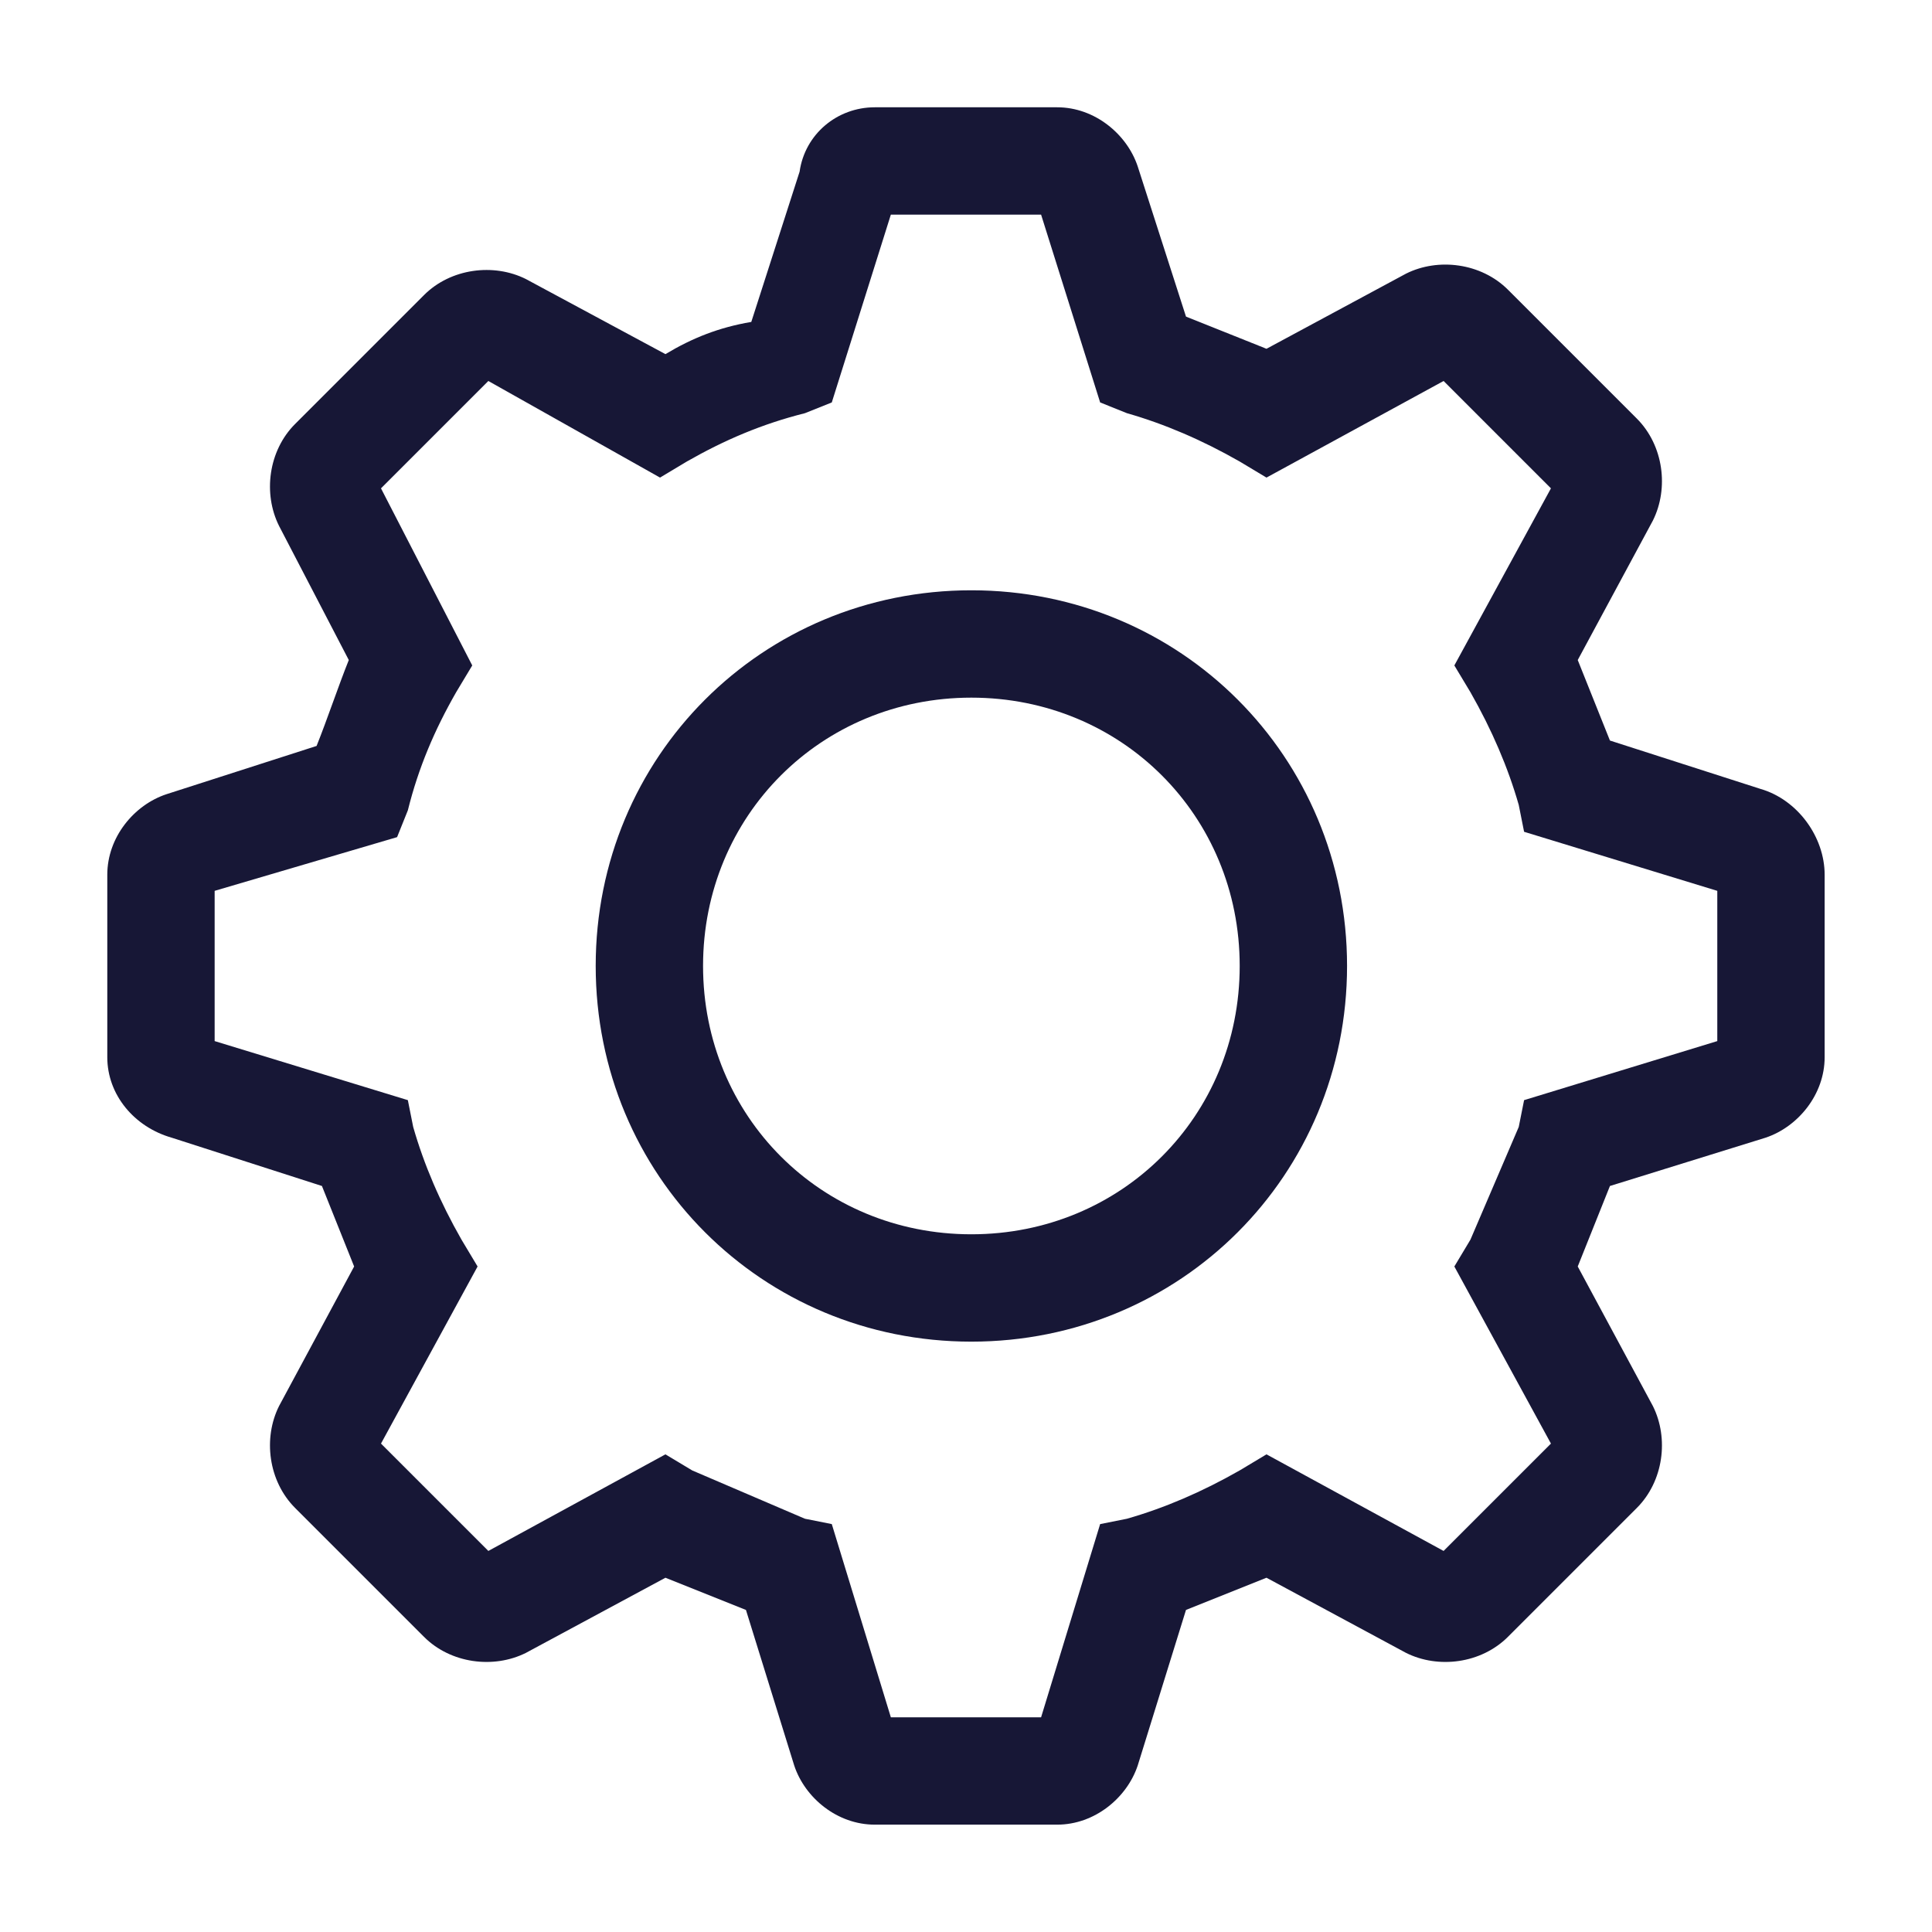 <svg width="30" height="30" viewBox="0 0 30 30" fill="none" xmlns="http://www.w3.org/2000/svg">
<path d="M15.083 9.166C11.833 9.166 9.25 11.749 9.25 14.999C9.25 18.249 11.833 20.833 15.083 20.833C18.333 20.833 20.917 18.249 20.917 14.999C20.917 11.749 18.333 9.166 15.083 9.166ZM15.083 19.166C12.75 19.166 10.917 17.333 10.917 14.999C10.917 12.666 12.75 10.833 15.083 10.833C17.417 10.833 19.25 12.666 19.25 14.999C19.25 17.333 17.417 19.166 15.083 19.166Z" fill="#171736"/>
<path d="M27.333 12.249L24.999 11.499L24.499 10.249L25.666 8.083C25.916 7.583 25.833 6.916 25.416 6.499L23.416 4.499C22.999 4.083 22.333 3.999 21.833 4.249L19.666 5.416L18.416 4.916L17.666 2.583C17.499 2.083 16.999 1.666 16.416 1.666H13.583C12.999 1.666 12.499 2.083 12.416 2.666L11.666 4.999C11.166 5.083 10.749 5.249 10.333 5.499L8.166 4.333C7.666 4.083 6.999 4.166 6.583 4.583L4.583 6.583C4.166 6.999 4.083 7.666 4.333 8.166L5.416 10.249C5.249 10.666 5.083 11.166 4.916 11.583L2.583 12.333C2.083 12.499 1.666 12.999 1.666 13.583V16.416C1.666 16.999 2.083 17.499 2.666 17.666L4.999 18.416L5.499 19.666L4.333 21.833C4.083 22.333 4.166 22.999 4.583 23.416L6.583 25.416C6.999 25.833 7.666 25.916 8.166 25.666L10.333 24.499L11.583 24.999L12.333 27.416C12.499 27.916 12.999 28.333 13.583 28.333H16.416C16.999 28.333 17.499 27.916 17.666 27.416L18.416 24.999L19.666 24.499L21.833 25.666C22.333 25.916 22.999 25.833 23.416 25.416L25.416 23.416C25.833 22.999 25.916 22.333 25.666 21.833L24.499 19.666L24.999 18.416L27.416 17.666C27.916 17.499 28.333 16.999 28.333 16.416V13.583C28.333 12.999 27.916 12.416 27.333 12.249ZM26.666 16.166L23.666 17.083L23.583 17.499L22.833 19.249L22.583 19.666L24.083 22.416L22.416 24.083L19.666 22.583L19.249 22.833C18.666 23.166 18.083 23.416 17.499 23.583L17.083 23.666L16.166 26.666H13.833L12.916 23.666L12.499 23.583L10.749 22.833L10.333 22.583L7.583 24.083L5.916 22.416L7.416 19.666L7.166 19.249C6.833 18.666 6.583 18.083 6.416 17.499L6.333 17.083L3.333 16.166V13.833L6.166 12.999L6.333 12.583C6.499 11.916 6.749 11.333 7.083 10.749L7.333 10.333L5.916 7.583L7.583 5.916L10.249 7.416L10.666 7.166C11.249 6.833 11.833 6.583 12.499 6.416L12.916 6.249L13.833 3.333H16.166L17.083 6.249L17.499 6.416C18.083 6.583 18.666 6.833 19.249 7.166L19.666 7.416L22.416 5.916L24.083 7.583L22.583 10.333L22.833 10.749C23.166 11.333 23.416 11.916 23.583 12.499L23.666 12.916L26.666 13.833V16.166Z" fill="#171736"/>
</svg>
